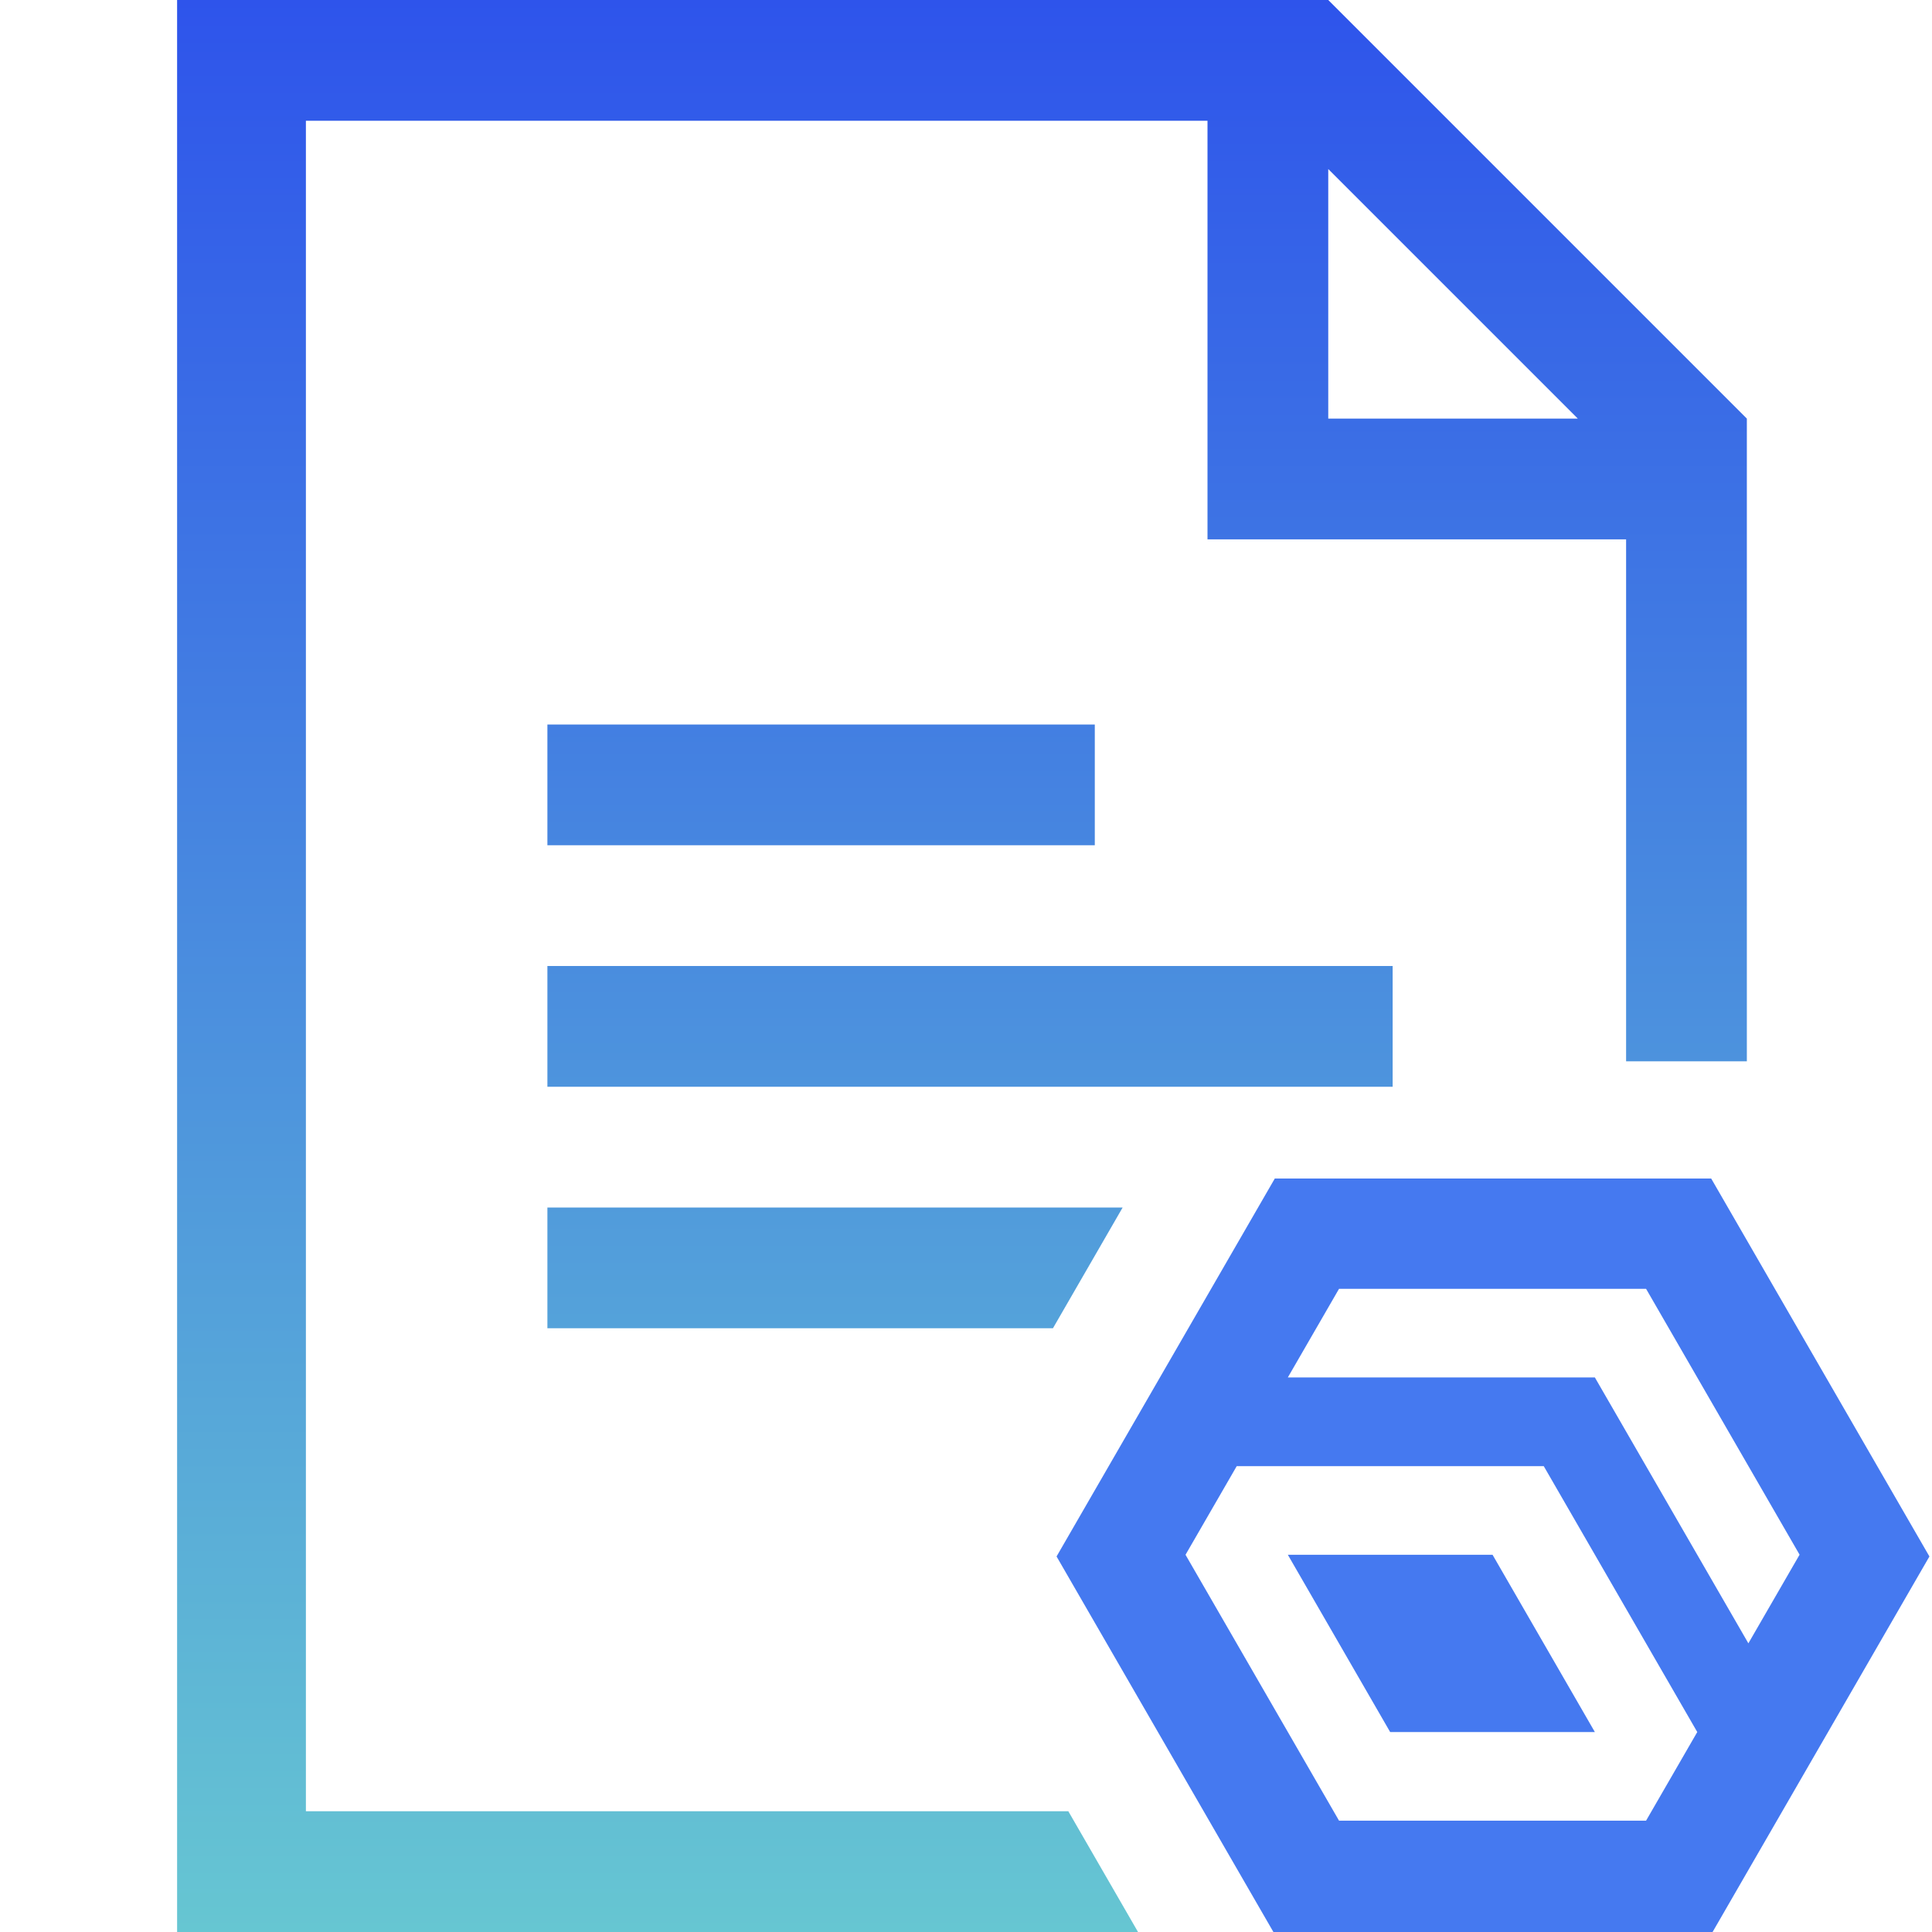 <?xml version="1.0" encoding="utf-8"?>
<!-- Generator: Adobe Illustrator 24.1.3, SVG Export Plug-In . SVG Version: 6.00 Build 0)  -->
<svg version="1.1" id="Layer_1" xmlns="http://www.w3.org/2000/svg" xmlns:xlink="http://www.w3.org/1999/xlink" x="0px" y="0px"
	 viewBox="0 0 24 24" style="enable-background:new 0 0 24 24;" xml:space="preserve">
<style type="text/css">
	.st0{fill:url(#SVGID_1_);}
	.st1{fill:#4579F0;}
</style>
<linearGradient id="SVGID_1_" gradientUnits="userSpaceOnUse" x1="11.95" y1="0" x2="11.95" y2="24">
	<stop  offset="0" style="stop-color:#2E54EB"/>
	<stop  offset="1" style="stop-color:#66C6D2"/>
</linearGradient>
<path class="st0" d="M13.271,22.5H3.8v-21H15v5.2h5.2v6.484h1.5V5.2L16.5,0H2.2v24h11.937L13.271,22.5z M16.5,2.1l3.1,3.1h-3.1
	V2.1z M13.946,15l-0.866,1.5H6.8V15H13.946z M6.8,12h10.5v1.5h-2.488H6.8V12z M13.6,9v1.5H6.8V9H13.6z"/>
<g>
	<polygon class="st1" points="15.998,19.314 17.269,21.516 19.812,21.516 18.541,19.314 	"/>
	<path class="st1" d="M21.257,14.64h-5.421l-2.711,4.695l2.711,4.695h5.421l2.711-4.695L21.257,14.64z
		 M20.448,22.617h-3.814l-1.907-3.303l0.636-1.101l-0-0h3.814l1.907,3.303L20.448,22.617z M21.719,20.414
		l-1.907-3.303h-3.814l0.636-1.101h3.814l1.907,3.303h-0L21.719,20.414z"/>
</g>
</svg>
